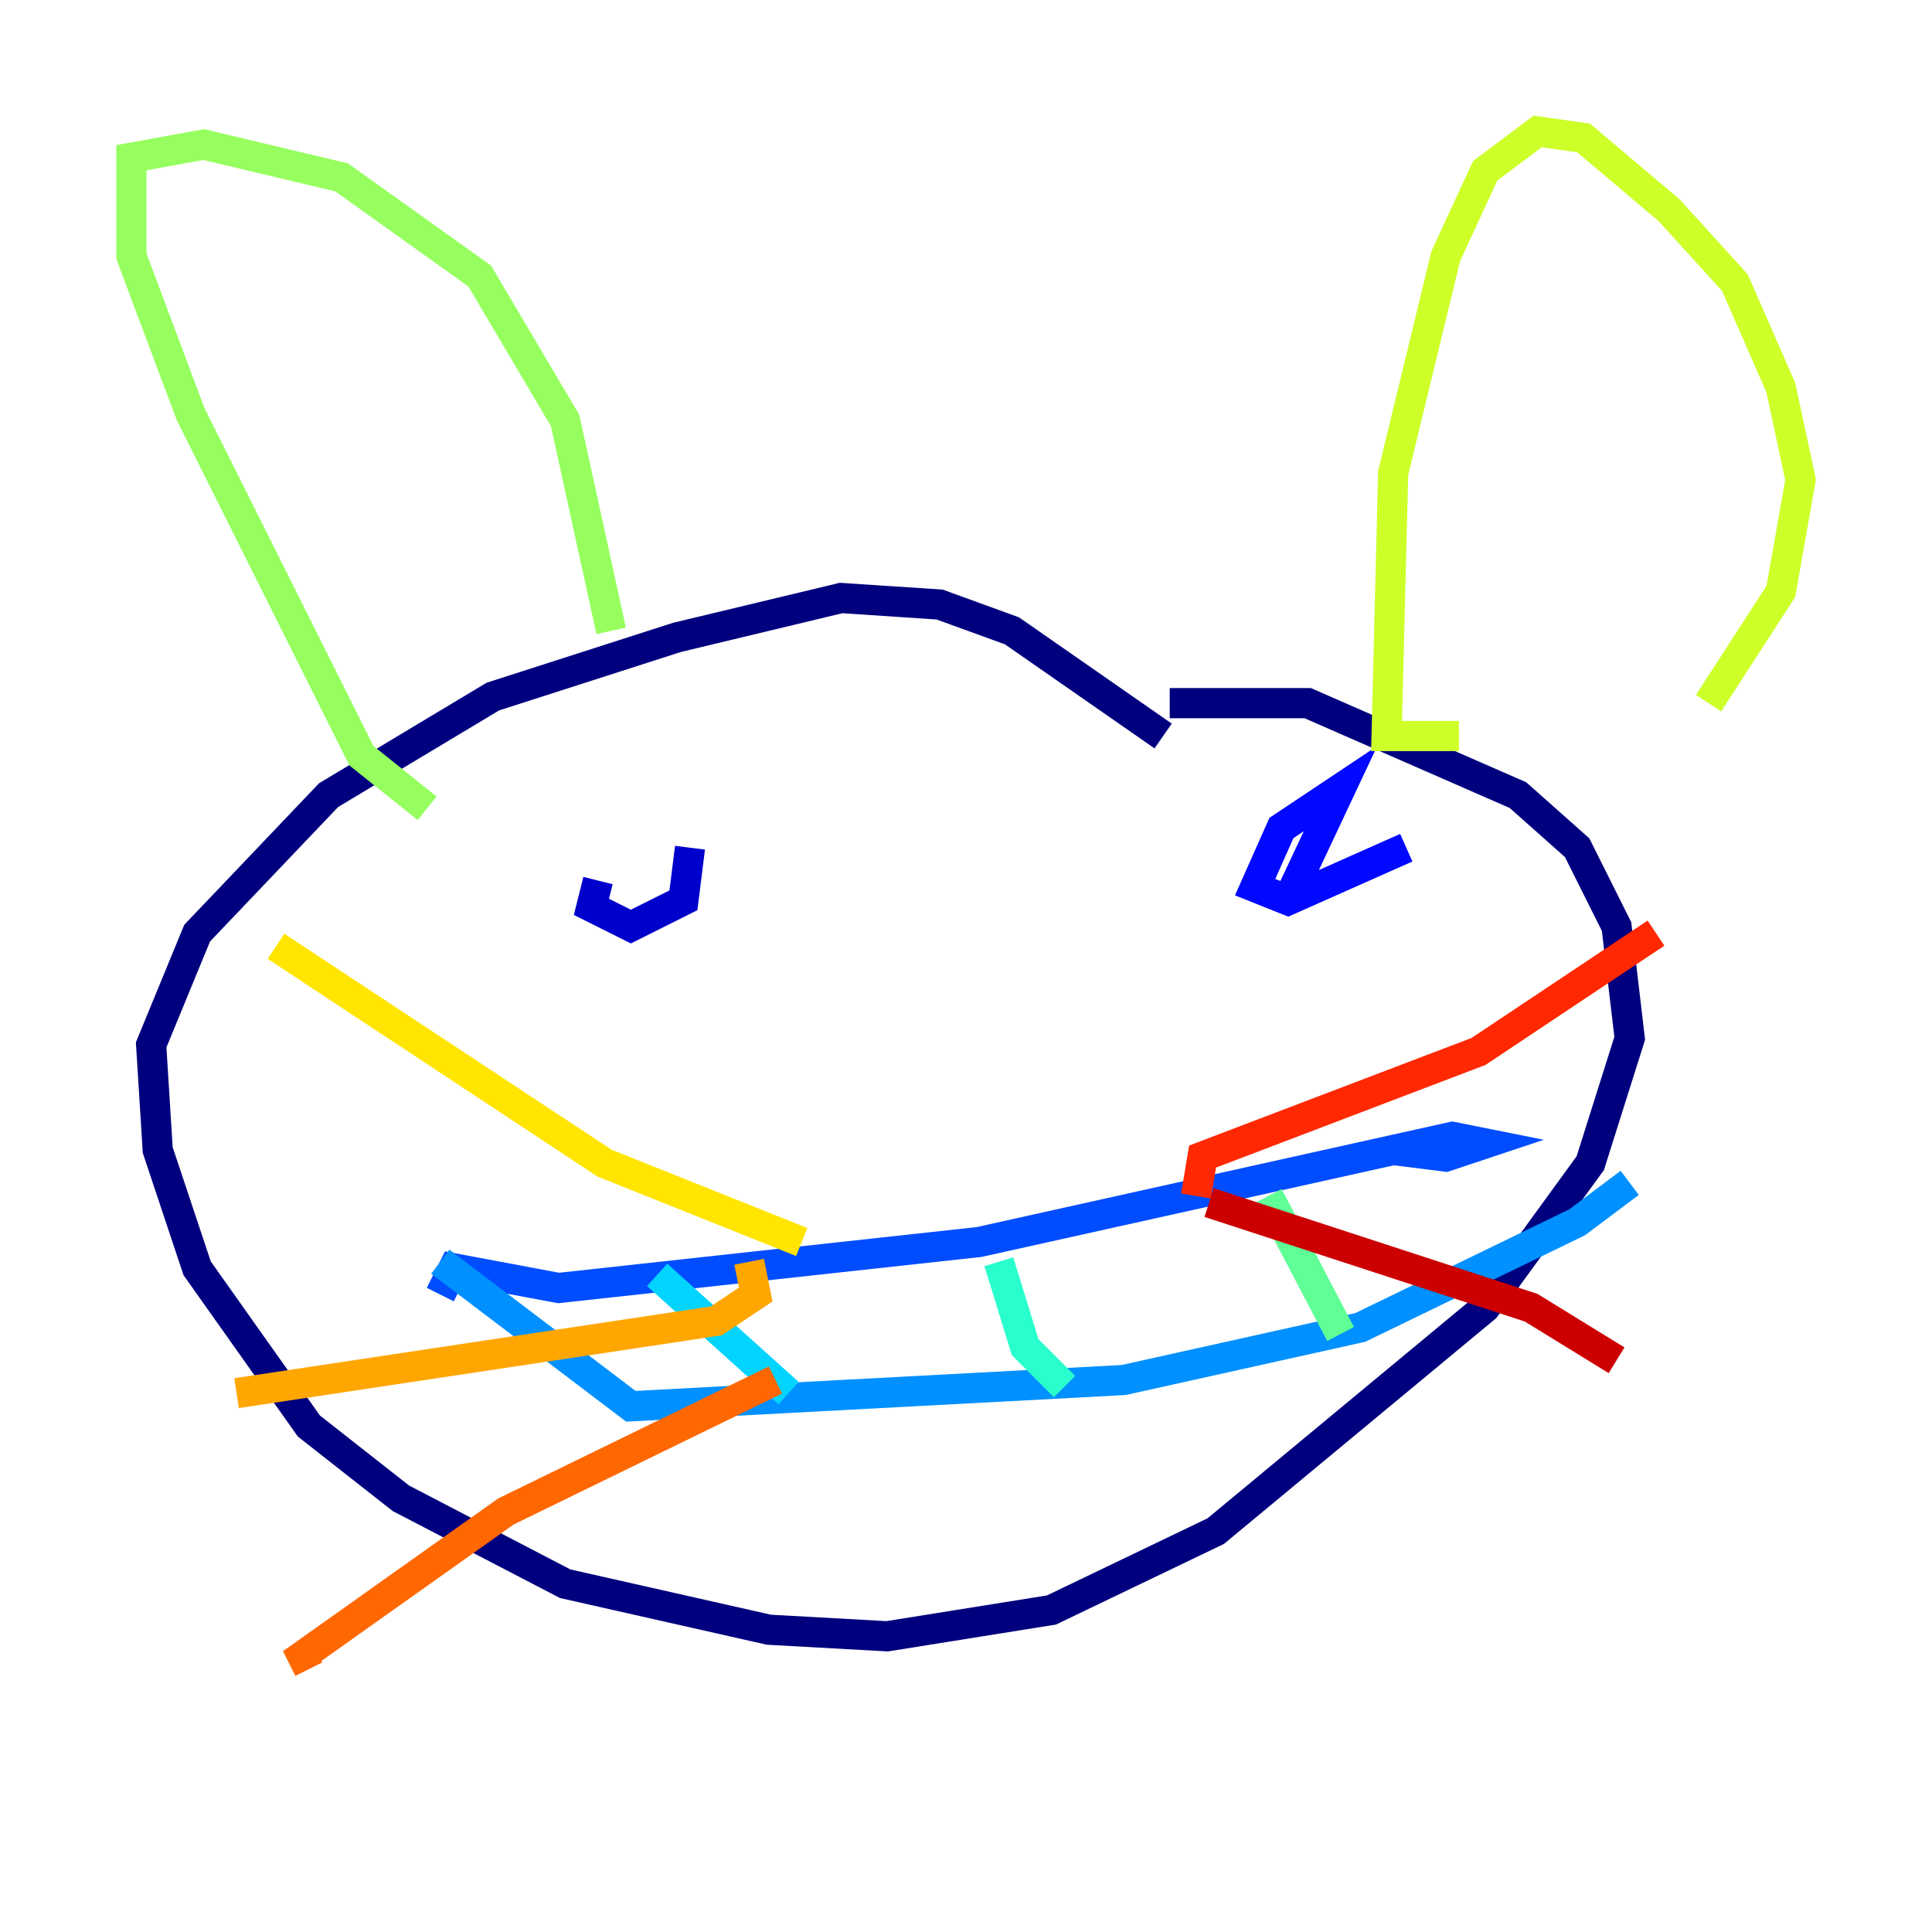 <?xml version="1.0" encoding="utf-8" ?>
<svg baseProfile="tiny" height="128" version="1.2" viewBox="0,0,128,128" width="128" xmlns="http://www.w3.org/2000/svg" xmlns:ev="http://www.w3.org/2001/xml-events" xmlns:xlink="http://www.w3.org/1999/xlink"><defs /><polyline fill="none" points="77.061,48.762 67.048,41.796 62.258,40.054 55.728,39.619 44.843,42.231 32.653,46.15 21.769,52.68 13.061,61.823 10.014,69.225 10.449,76.191 13.061,84.027 20.463,94.476 26.558,99.265 37.442,104.925 50.939,107.973 58.776,108.408 69.66,106.667 80.544,101.442 98.395,86.639 105.361,77.061 107.973,68.789 107.102,61.388 104.49,56.163 100.571,52.68 86.639,46.585 77.497,46.585" stroke="#00007f" stroke-width="2" /><polyline fill="none" points="45.714,56.163 45.279,59.646 41.796,61.388 39.184,60.082 39.619,58.34" stroke="#0000cc" stroke-width="2" /><polyline fill="none" points="93.17,56.163 85.333,59.646 83.156,58.776 84.898,54.857 88.816,52.245 85.333,59.646" stroke="#0008ff" stroke-width="2" /><polyline fill="none" points="29.17,85.769 30.041,84.027 37.007,85.333 64.871,82.286 96.218,75.32 98.395,75.755 95.782,76.626 92.299,76.191" stroke="#004cff" stroke-width="2" /><polyline fill="none" points="29.17,83.592 41.796,93.17 74.449,91.429 90.122,87.946 104.49,80.98 107.973,78.367" stroke="#0090ff" stroke-width="2" /><polyline fill="none" points="43.537,84.463 52.245,92.299" stroke="#00d4ff" stroke-width="2" /><polyline fill="none" points="66.177,83.592 67.918,89.252 70.531,91.864" stroke="#29ffcd" stroke-width="2" /><polyline fill="none" points="84.027,79.238 88.816,88.381" stroke="#5fff96" stroke-width="2" /><polyline fill="none" points="28.299,53.551 23.946,50.068 12.626,27.429 8.707,16.98 8.707,10.449 13.497,9.578 22.64,11.755 31.782,18.286 37.442,27.864 40.49,41.796" stroke="#96ff5f" stroke-width="2" /><polyline fill="none" points="96.653,48.762 91.864,48.762 92.299,31.347 95.782,16.98 98.395,11.32 101.878,8.707 104.925,9.143 110.585,13.932 114.939,18.721 117.986,25.687 119.293,31.782 117.986,39.184 113.197,46.585" stroke="#cdff29" stroke-width="2" /><polyline fill="none" points="53.116,82.286 40.054,77.061 18.286,62.694" stroke="#ffe500" stroke-width="2" /><polyline fill="none" points="49.633,83.592 50.068,85.769 47.456,87.51 15.674,92.299" stroke="#ffa600" stroke-width="2" /><polyline fill="none" points="51.374,91.429 33.524,100.136 20.027,109.714 20.463,110.585" stroke="#ff6700" stroke-width="2" /><polyline fill="none" points="79.238,79.238 79.674,76.626 97.959,69.66 109.714,61.823" stroke="#ff2800" stroke-width="2" /><polyline fill="none" points="80.109,79.674 101.442,86.639 107.102,90.122" stroke="#cc0000" stroke-width="2" /><polyline fill="none" points="73.143,92.735 73.143,92.735" stroke="#7f0000" stroke-width="2" /></svg>